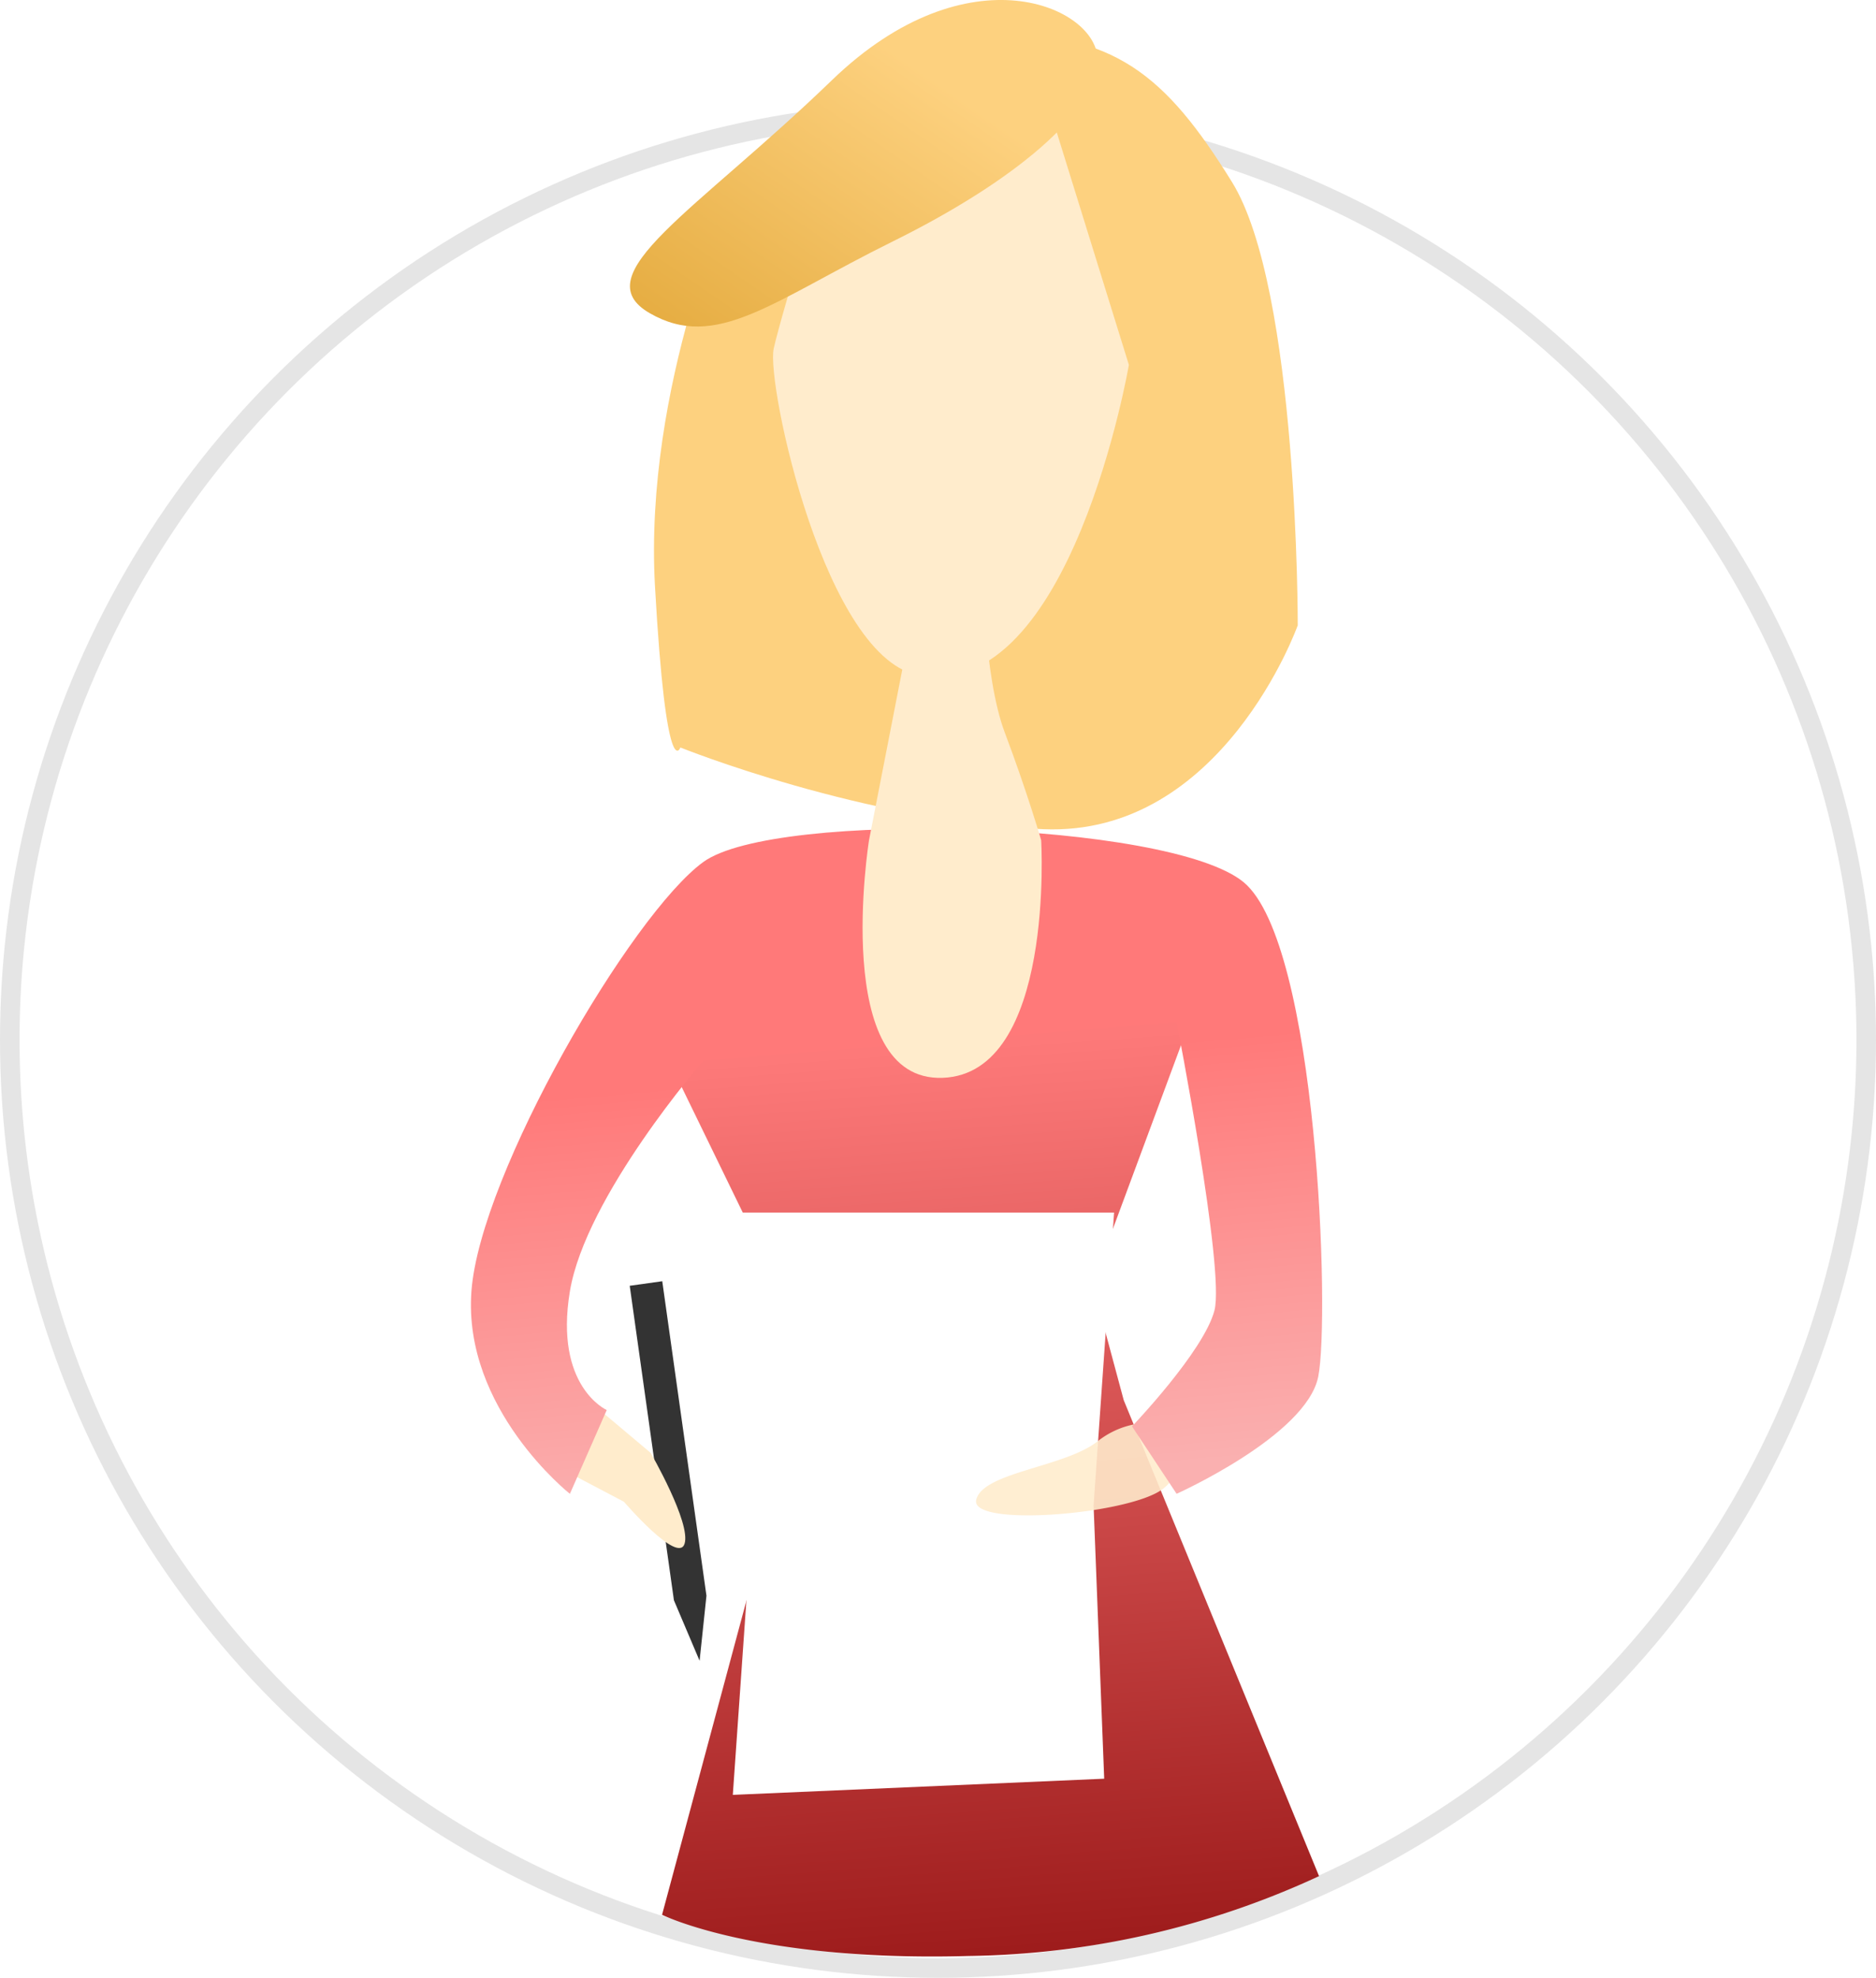 <svg xmlns="http://www.w3.org/2000/svg" width="96" height="101.213"><defs><linearGradient id="prefix__linear-gradient" x1=".454" x2=".5" y1=".088" y2="1" gradientUnits="objectBoundingBox"><stop offset="0" stop-color="#fd7979"/><stop offset="1" stop-color="#9d1b1b"/></linearGradient><linearGradient id="prefix__linear-gradient-2" x1=".734" x2=".106" y1=".297" y2="1" gradientUnits="objectBoundingBox"><stop offset="0" stop-color="#fdd17f"/><stop offset="1" stop-color="#e6ad42"/></linearGradient><linearGradient id="prefix__linear-gradient-3" x1=".381" x2=".451" y1=".388" y2="1" gradientUnits="objectBoundingBox"><stop offset="0" stop-color="#ff7979"/><stop offset="1" stop-color="#fab0b0"/></linearGradient><filter id="prefix__Path_2623" width="30.641" height="40.1" x="32.903" y="56.184" filterUnits="userSpaceOnUse"><feOffset dy="1"/><feGaussianBlur result="blur" stdDeviation="1.5"/><feFlood flood-opacity=".184"/><feComposite in2="blur" operator="in"/><feComposite in="SourceGraphic"/></filter><style>.prefix__cls-3{fill:#ffeccc}</style></defs><g id="prefix__Иск" transform="translate(-986 -1944.787)"><g id="prefix__Ellipse_99" fill="#fff" stroke="#e5e5e5" data-name="Ellipse 99" transform="translate(986 1950)"><circle cx="48" cy="48" r="48" stroke="none"/><circle cx="48" cy="48" r="47.5" fill="none"/></g><g id="prefix__Group_912" data-name="Group 912" transform="translate(5601 -7831.262)"><path id="prefix__Path_2616" fill="#fdd17f" d="M-4209.9 8903.816c6.382-.11 9.028 2.077 12.435 7.58s3.367 22.688 3.367 22.688-3.851 10.826-13.026 10.433-18.566-4.181-18.566-4.181-.721 2.04-1.3-8.249 4-20.251 4-20.251 6.709-7.909 13.09-8.02z" data-name="Path 2616" transform="translate(-354.493 873.965)"/><path id="prefix__Path_2619" d="M-4307.41 8933.888c-4.872-.685-7.909-14.936-7.523-16.722s3.174-10.835 3.174-10.835l11.236-.485 3.767 12.145s-2.944 17.131-10.654 15.897z" class="prefix__cls-3" data-name="Path 2619" transform="translate(-260.476 876.73)"/><path id="prefix__Path_2618" fill="url(#prefix__linear-gradient)" d="M-4226 8983.6l7 14.387v10.291l-5.907 21.993s4.863 2.416 15.695 2.108a43.977 43.977 0 0017.925-4.087l-9.994-24.354-1.6-5.952 6.172-16.637z" data-name="Path 2618" transform="translate(-356.214 843.766)"/><path id="prefix__Path_2620" fill="url(#prefix__linear-gradient-2)" d="M-4210.833 8907.011c0 2.681-4.3 6.254-10.472 9.306s-9.048 5.639-12.448 3.672 2.333-5.162 9.327-11.92 13.593-3.737 13.593-1.058z" data-name="Path 2620" transform="translate(-348.003 872.084)"/><path id="prefix__Path_2624" fill="#333" d="M0 3.248L.811 0l.87 3.248V19.5H0z" data-name="Path 2624" transform="rotate(172 -2633.97 4770.386)"/><path id="prefix__Path_2622" d="M-4214.363 9002.006l-4.224 1.475-1.131-3.64 4.46-.542s4.041.932 4.584 1.907-3.689.8-3.689.8z" class="prefix__cls-3" data-name="Path 2622" transform="rotate(47 -5377.179 9003.468)"/><g filter="url(#prefix__Path_2623)" transform="translate(-4615 9776.05)"><path id="prefix__Path_2623-2" fill="#fff" d="M0 0h19.61l-1.048 14.984.543 13.989L.1 29.8l1.282-18.34z" data-name="Path 2623" transform="translate(37.4 61.05)"/></g><path id="prefix__Path_2617" fill="#ffeccc" d="M-4174.5 8995.692c-1.733 1.313-9.87 1.967-9.544.556s4.441-1.654 6.174-2.966a4.337 4.337 0 013.37-.935s1.73 2.032 0 3.345z" data-name="Path 2617" opacity=".89" transform="translate(-381.001 856.557)"/><path id="prefix__Path_2615" fill="url(#prefix__linear-gradient-3)" d="M-4232.606 8974.146c3.683-2.678 23.863-2.1 27.65 1.034s4.43 22.3 3.816 25.313-7.246 5.985-7.246 5.985l-2.281-3.45s3.681-3.848 4.219-5.937-1.937-14.747-1.937-14.747l-24.221 1.97s-6.015 6.918-6.827 11.8 1.885 6.077 1.885 6.077l-1.885 4.289s-5.486-4.337-5.039-10.366 8.182-19.29 11.866-21.968z" data-name="Path 2615" transform="translate(-346.404 846.015)"/><path id="prefix__Path_2621" d="M-4204.949 8974.8c5.752-.215 5.038-12.162 5.038-12.162s-.731-2.513-1.856-5.491-1.131-8.635-1.131-8.635h-3.068l-2.754 14.126s-1.98 12.38 3.771 12.162z" class="prefix__cls-3" data-name="Path 2621" transform="translate(-361.81 856.406)"/></g></g></svg>